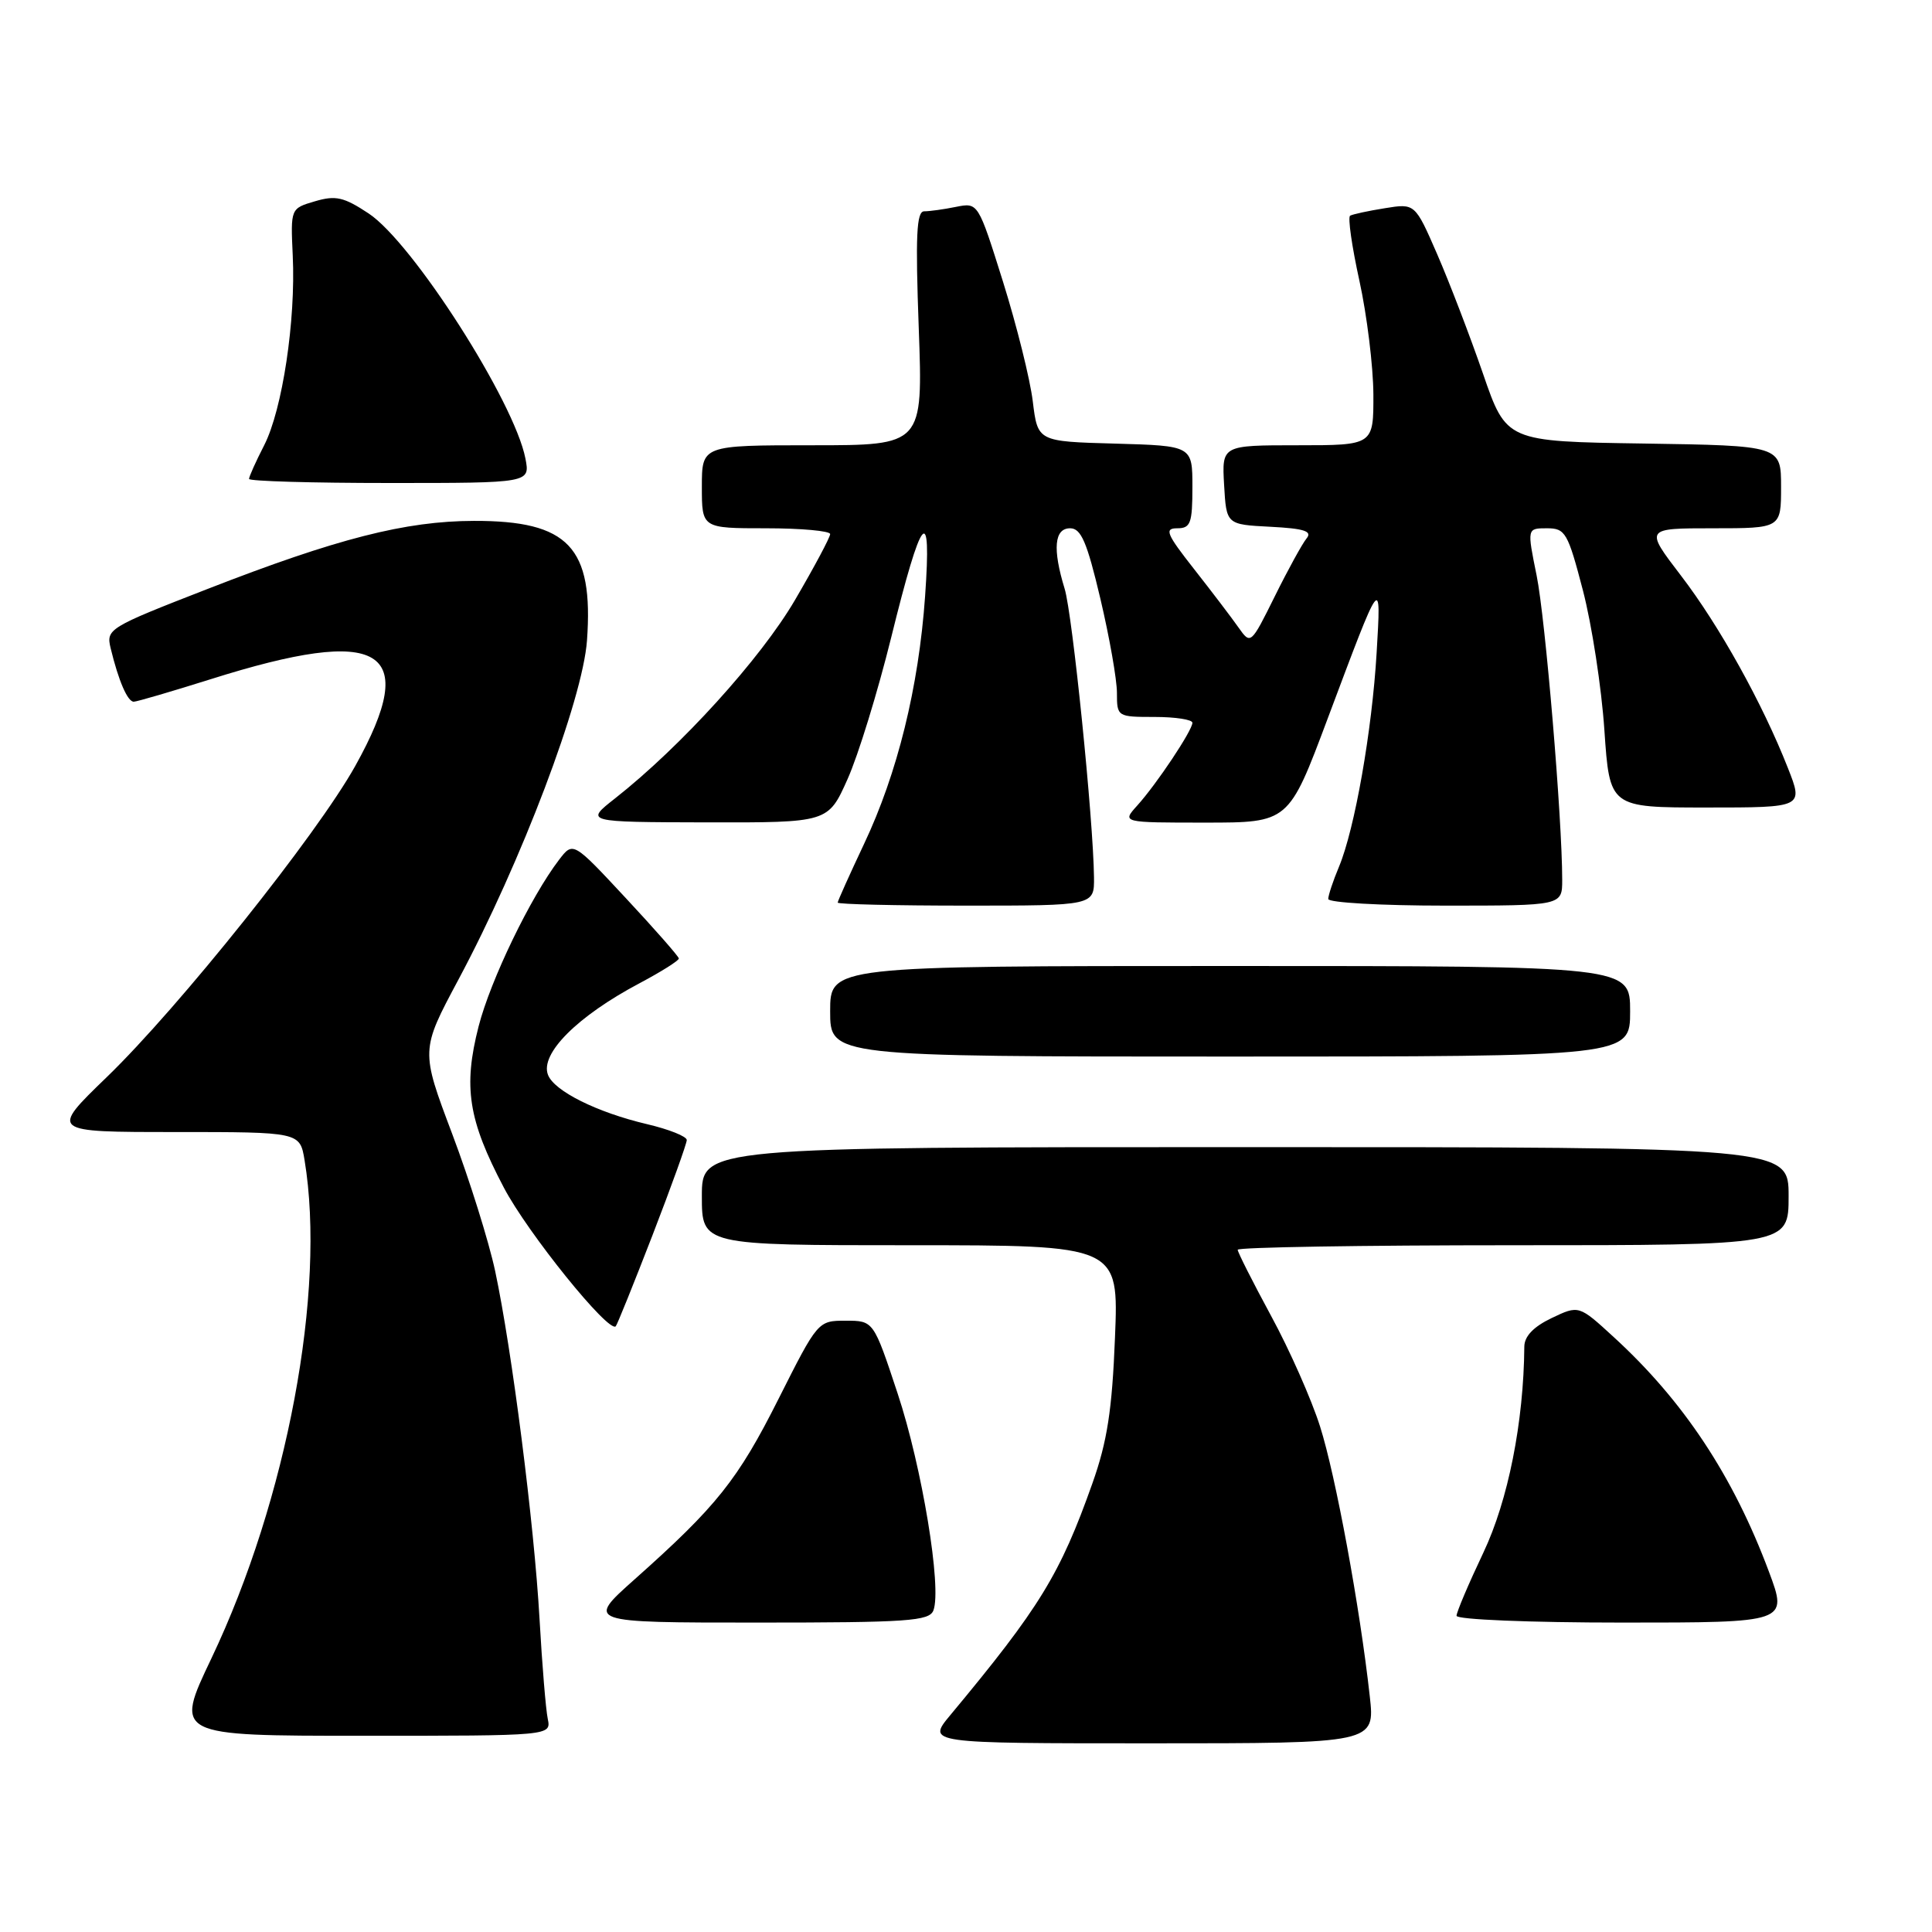 <?xml version="1.0" encoding="UTF-8" standalone="no"?>
<!DOCTYPE svg PUBLIC "-//W3C//DTD SVG 1.1//EN" "http://www.w3.org/Graphics/SVG/1.1/DTD/svg11.dtd" >
<svg xmlns="http://www.w3.org/2000/svg" xmlns:xlink="http://www.w3.org/1999/xlink" version="1.1" viewBox="0 0 256 256">
 <g >
 <path fill="currentColor"
d=" M 181.50 224.75 C 180.20 212.98 176.98 195.50 174.91 189.00 C 173.78 185.43 170.86 178.83 168.42 174.35 C 165.99 169.86 164.00 165.92 164.00 165.60 C 164.00 165.27 180.43 165.00 200.50 165.00 C 237.00 165.00 237.00 165.00 237.00 158.50 C 237.00 152.00 237.00 152.00 165.00 152.00 C 93.00 152.00 93.00 152.00 93.00 158.50 C 93.00 165.00 93.00 165.00 120.62 165.00 C 148.24 165.00 148.24 165.00 147.74 177.25 C 147.36 186.85 146.71 191.02 144.76 196.52 C 140.48 208.60 137.78 213.01 125.93 227.25 C 122.81 231.00 122.81 231.00 152.50 231.00 C 182.20 231.00 182.20 231.00 181.50 224.75 Z  M 72.58 227.75 C 72.32 226.51 71.83 220.55 71.49 214.50 C 70.78 201.92 67.83 178.84 65.61 168.42 C 64.78 164.53 62.22 156.35 59.92 150.25 C 55.74 139.17 55.74 139.17 60.73 129.83 C 69.08 114.21 77.21 92.76 77.78 84.86 C 78.66 72.50 75.34 68.99 62.80 69.02 C 53.72 69.04 44.67 71.35 27.45 78.06 C 14.37 83.15 14.05 83.35 14.66 85.89 C 15.71 90.23 16.91 93.00 17.73 92.98 C 18.15 92.97 22.73 91.63 27.91 90.00 C 50.67 82.81 55.78 85.88 47.07 101.50 C 42.02 110.56 23.72 133.48 14.12 142.75 C 6.62 150.00 6.62 150.00 23.18 150.00 C 39.74 150.00 39.74 150.00 40.36 153.75 C 43.22 171.04 38.04 198.68 28.01 219.75 C 23.12 230.00 23.12 230.00 48.08 230.00 C 73.04 230.00 73.04 230.00 72.58 227.75 Z  M 123.68 213.39 C 124.82 210.43 122.17 194.37 118.94 184.64 C 115.75 175.00 115.75 175.00 112.06 175.00 C 108.39 175.00 108.36 175.03 103.16 185.36 C 97.77 196.08 94.98 199.58 84.08 209.28 C 77.66 215.00 77.66 215.00 100.36 215.00 C 120.29 215.00 123.14 214.80 123.68 213.39 Z  M 234.39 208.25 C 229.66 195.58 223.08 185.64 213.85 177.19 C 209.21 172.93 209.21 172.93 205.60 174.65 C 203.20 175.80 201.99 177.06 201.98 178.44 C 201.90 188.44 199.83 198.83 196.55 205.74 C 194.60 209.85 193.00 213.61 193.00 214.10 C 193.00 214.60 202.68 215.00 214.96 215.00 C 236.91 215.00 236.91 215.00 234.39 208.25 Z  M 86.46 163.67 C 88.96 157.20 91.00 151.53 91.00 151.06 C 91.00 150.58 88.64 149.64 85.75 148.96 C 79.11 147.40 73.43 144.57 72.61 142.42 C 71.53 139.62 76.52 134.64 84.75 130.28 C 87.63 128.75 89.97 127.28 89.95 127.00 C 89.92 126.72 86.76 123.12 82.92 119.00 C 75.94 111.50 75.94 111.50 74.09 113.91 C 70.31 118.85 65.00 129.85 63.42 135.99 C 61.36 144.03 62.04 148.39 66.76 157.36 C 69.92 163.38 80.65 176.68 81.59 175.74 C 81.77 175.56 83.96 170.13 86.46 163.67 Z  M 216.00 134.00 C 216.00 128.00 216.00 128.00 163.00 128.00 C 110.00 128.00 110.00 128.00 110.00 134.00 C 110.00 140.00 110.00 140.00 163.00 140.00 C 216.00 140.00 216.00 140.00 216.00 134.00 Z  M 144.96 116.25 C 144.88 108.66 142.11 81.39 141.07 78.01 C 139.45 72.72 139.70 70.00 141.80 70.00 C 143.25 70.00 144.03 71.82 145.80 79.31 C 147.01 84.43 148.00 90.06 148.00 91.81 C 148.00 94.97 148.05 95.00 153.00 95.00 C 155.75 95.00 158.00 95.35 158.00 95.77 C 158.00 96.78 153.26 103.90 150.68 106.75 C 148.65 109.00 148.65 109.00 159.71 109.00 C 170.76 109.00 170.76 109.00 175.91 95.25 C 183.12 76.02 183.02 76.15 182.41 86.50 C 181.80 96.83 179.51 109.84 177.43 114.83 C 176.64 116.71 176.00 118.64 176.00 119.12 C 176.00 119.60 182.97 120.00 191.50 120.00 C 207.00 120.00 207.00 120.00 207.00 116.58 C 207.00 108.47 204.77 81.98 203.61 76.25 C 202.34 70.00 202.34 70.00 204.97 70.00 C 207.42 70.00 207.74 70.55 209.75 78.25 C 210.93 82.79 212.21 91.11 212.59 96.75 C 213.29 107.00 213.29 107.00 226.13 107.00 C 238.97 107.00 238.97 107.00 236.90 101.75 C 233.53 93.18 227.83 82.92 222.72 76.25 C 217.94 70.00 217.94 70.00 226.97 70.00 C 236.00 70.00 236.00 70.00 236.00 64.52 C 236.00 59.05 236.00 59.05 217.80 58.77 C 199.60 58.50 199.60 58.50 196.50 49.50 C 194.79 44.55 192.07 37.45 190.45 33.72 C 187.50 26.94 187.50 26.94 183.50 27.59 C 181.30 27.94 179.23 28.39 178.90 28.58 C 178.57 28.77 179.13 32.66 180.13 37.21 C 181.13 41.77 181.96 48.54 181.98 52.25 C 182.00 59.00 182.00 59.00 171.95 59.00 C 161.90 59.00 161.90 59.00 162.20 64.25 C 162.50 69.50 162.50 69.50 168.33 69.80 C 172.82 70.03 173.92 70.39 173.13 71.34 C 172.57 72.02 170.67 75.47 168.92 79.01 C 165.74 85.42 165.72 85.43 164.11 83.15 C 163.23 81.89 160.58 78.41 158.24 75.43 C 154.55 70.74 154.25 70.00 155.99 70.00 C 157.76 70.00 158.00 69.34 158.00 64.53 C 158.00 59.07 158.00 59.07 147.75 58.78 C 137.50 58.50 137.50 58.50 136.85 53.19 C 136.50 50.27 134.72 43.14 132.91 37.35 C 129.61 26.83 129.61 26.83 126.68 27.41 C 125.07 27.74 123.17 28.00 122.46 28.00 C 121.44 28.00 121.29 31.22 121.74 43.50 C 122.30 59.00 122.30 59.00 107.65 59.00 C 93.00 59.00 93.00 59.00 93.00 64.50 C 93.00 70.00 93.00 70.00 101.50 70.00 C 106.17 70.00 110.00 70.35 110.00 70.77 C 110.00 71.19 107.90 75.13 105.33 79.52 C 100.79 87.28 90.22 98.93 81.50 105.79 C 77.50 108.93 77.50 108.93 93.61 108.97 C 109.73 109.00 109.73 109.00 112.30 103.25 C 113.72 100.09 116.31 91.65 118.08 84.50 C 122.13 68.06 123.47 66.42 122.58 79.00 C 121.73 91.08 118.91 102.50 114.48 111.85 C 112.57 115.90 111.00 119.39 111.00 119.60 C 111.00 119.82 118.65 120.00 128.00 120.00 C 145.00 120.00 145.00 120.00 144.96 116.25 Z  M 69.62 60.75 C 68.15 53.20 54.67 32.13 48.84 28.28 C 45.56 26.11 44.48 25.86 41.74 26.67 C 38.50 27.62 38.50 27.62 38.79 33.87 C 39.20 42.46 37.42 54.26 35.01 58.99 C 33.90 61.15 33.00 63.16 33.00 63.46 C 33.00 63.76 41.38 64.00 51.62 64.00 C 70.25 64.00 70.25 64.00 69.62 60.75 Z "/>
</g>
</svg>